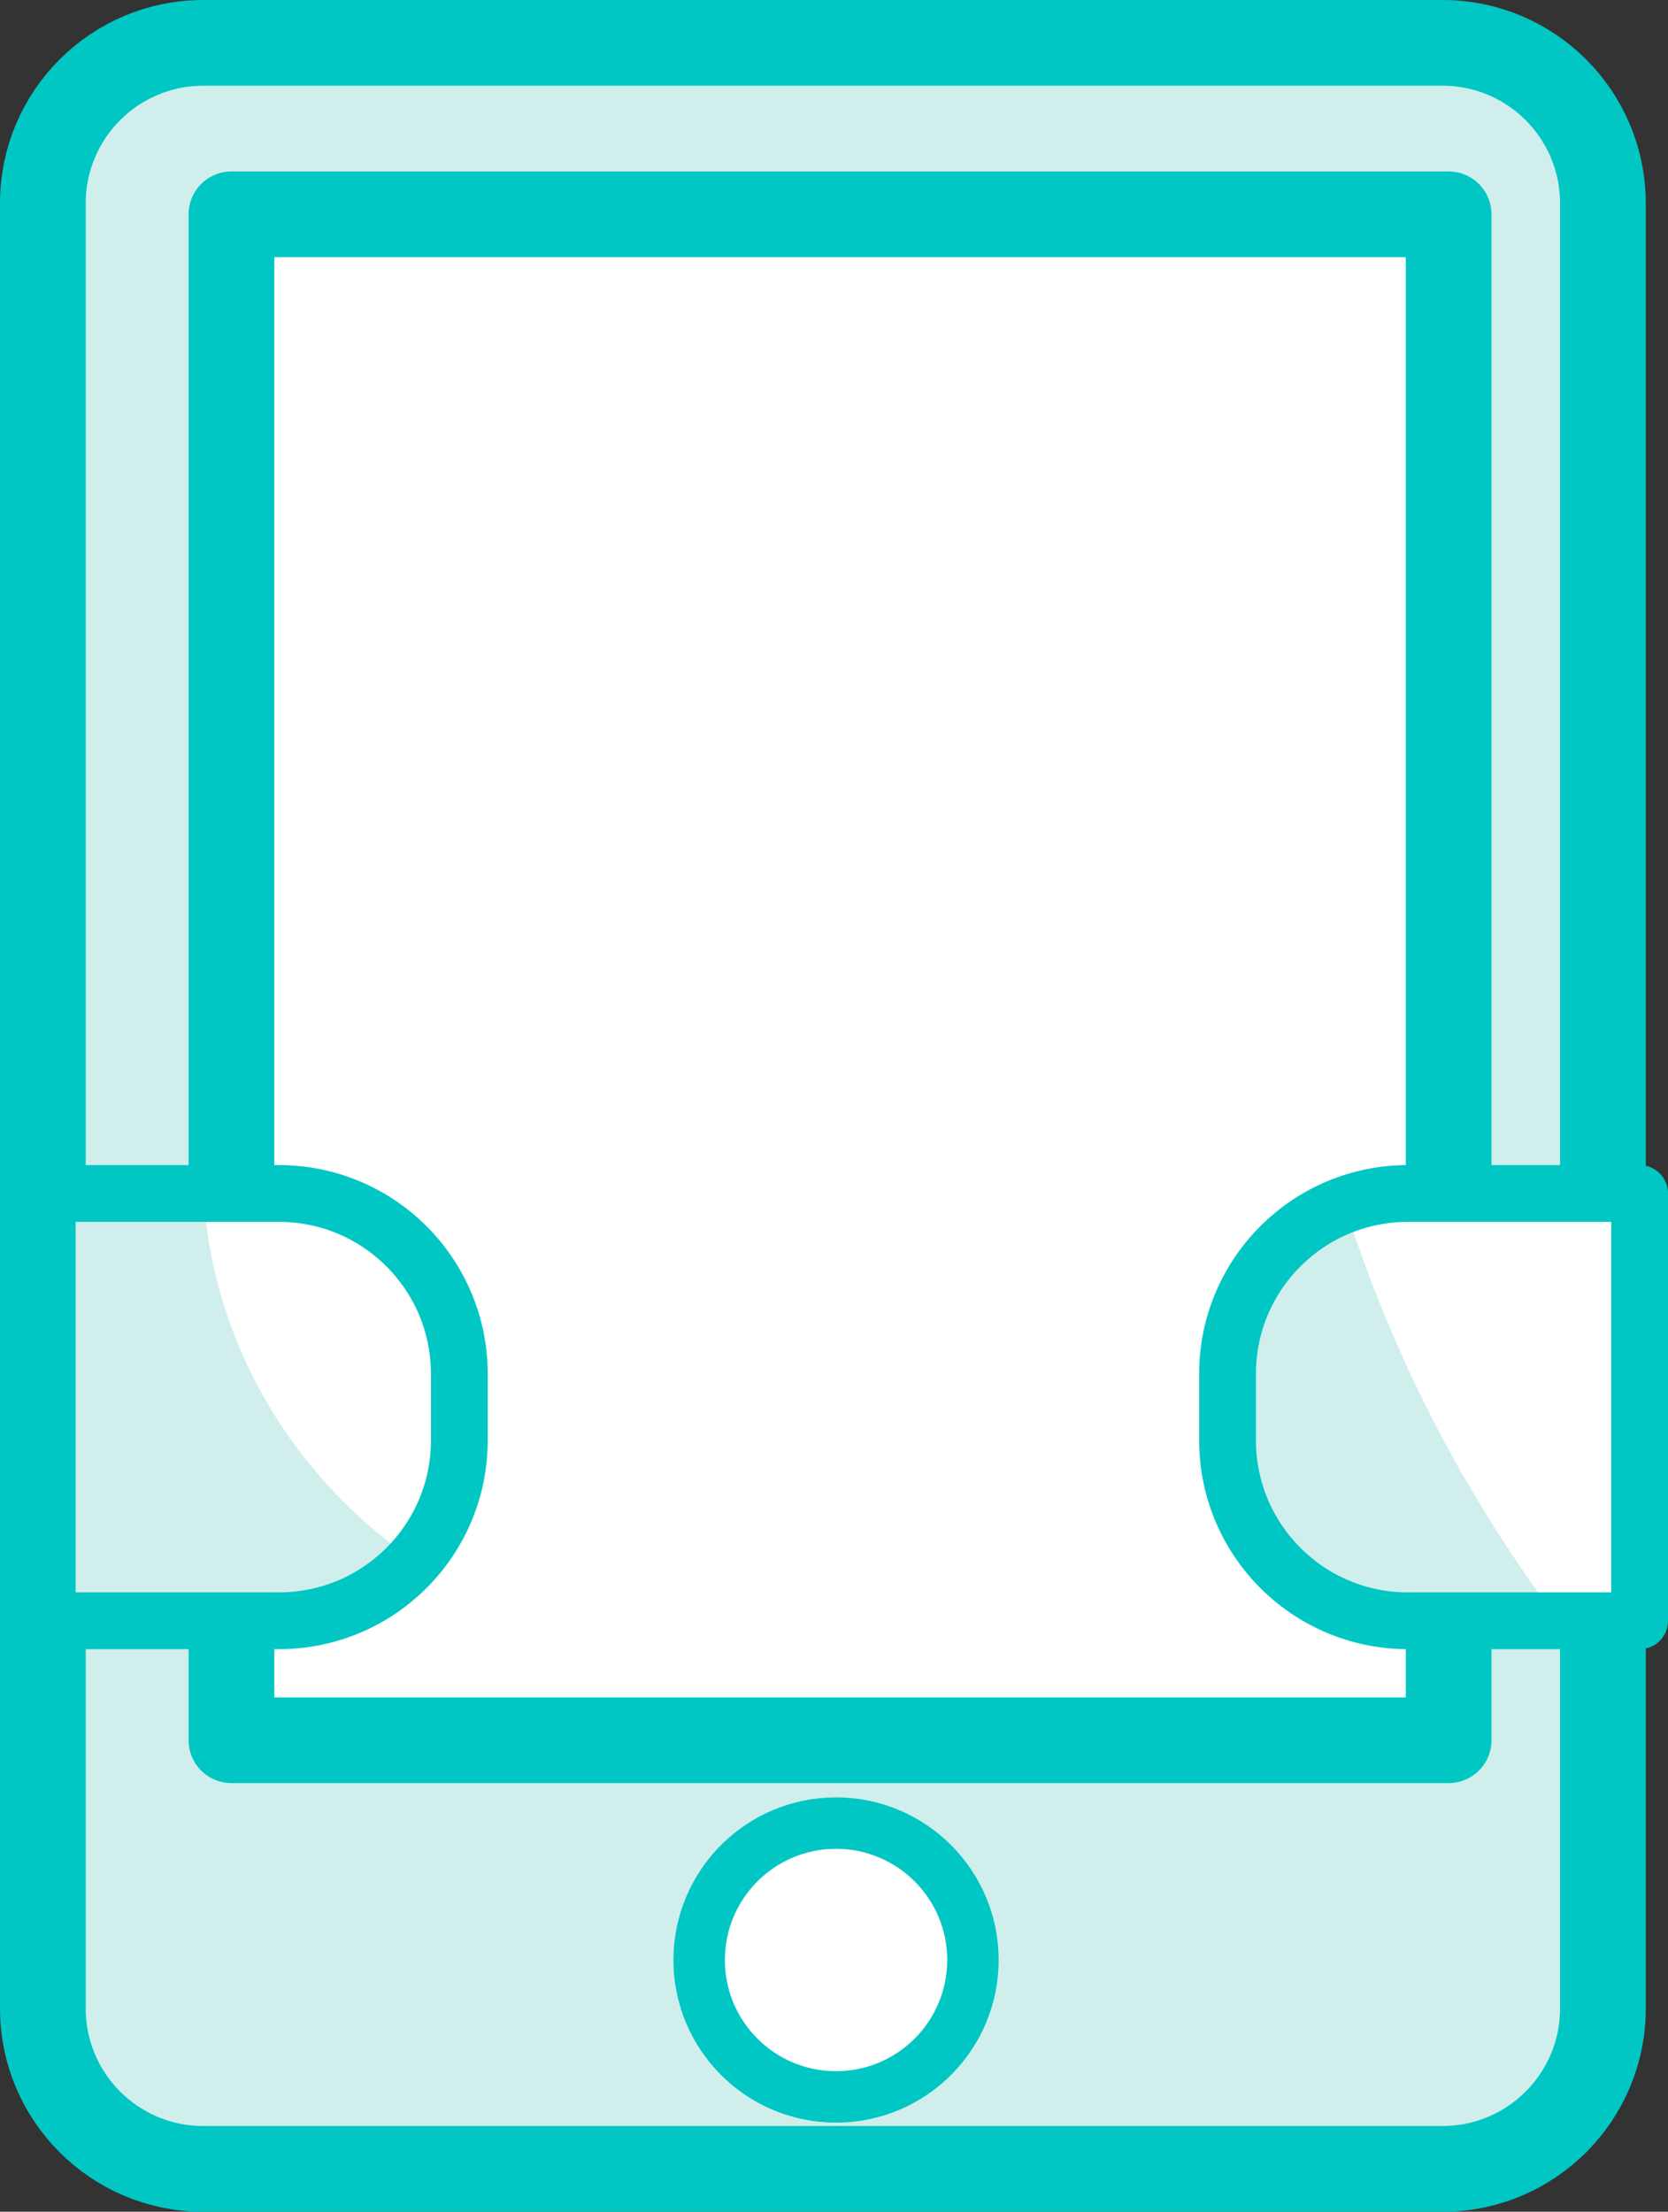 <?xml version="1.0" encoding="utf-8"?>
<!-- Generator: Adobe Illustrator 17.0.0, SVG Export Plug-In . SVG Version: 6.00 Build 0)  -->
<!DOCTYPE svg PUBLIC "-//W3C//DTD SVG 1.1//EN" "http://www.w3.org/Graphics/SVG/1.1/DTD/svg11.dtd">
<svg version="1.1" id="Layer_1" xmlns="http://www.w3.org/2000/svg" xmlns:xlink="http://www.w3.org/1999/xlink" x="0px" y="0px"
	 width="97.296px" height="129px" viewBox="0 0 97.296 129" enable-background="new 0 0 97.296 129" xml:space="preserve">
<rect x="0" y="0" width="97.296" height="129" fill="#333333" stroke="none"/>
<g>
	<path fill="#D0EFEC" d="M93,117.642c0,5.168-4.189,9.358-9.357,9.358H11.357C6.189,127,2,122.811,2,117.642V12.358
		C2,7.189,6.189,3,11.357,3h72.285C88.811,3,93,7.189,93,12.358V117.642z"/>
	<path fill="none" stroke="#00C7C4" stroke-width="5" stroke-linecap="round" stroke-linejoin="round" stroke-miterlimit="10" d="
		M93.5,117.142c0,5.168-4.189,9.358-9.357,9.358H11.857c-5.168,0-9.357-4.189-9.357-9.358V11.858C2.5,6.689,6.689,2.5,11.857,2.5
		h72.285c5.168,0,9.357,4.189,9.357,9.358V117.142z"/>
	<rect x="13" y="13" fill="#FFFFFF" width="71" height="89"/>
	
		<rect x="13.5" y="12.5" fill="none" stroke="#00C7C4" stroke-width="5" stroke-linecap="round" stroke-linejoin="round" stroke-miterlimit="10" width="71" height="89"/>
	<g>
		<path fill="#FFFFFF" d="M16.27,69.609H2.756v24.922H16.27c5.813,0,10.523-4.711,10.523-10.524v-3.874
			C26.793,74.321,22.082,69.609,16.27,69.609z"/>
		<path fill="#FFFFFF" d="M82.127,94.532h13.514V69.609H82.127c-5.813,0-10.523,4.711-10.523,10.524v3.874
			C71.604,89.82,76.314,94.532,82.127,94.532z"/>
	</g>
	<g>
		<path fill="#D0EFEC" d="M11.865,69.609H2.756v24.922H16.27c3.132,0,5.936-1.376,7.863-3.546
			C17.164,86.233,12.389,78.418,11.865,69.609z"/>
		<path fill="#D0EFEC" d="M78.443,70.285c-3.992,1.494-6.84,5.333-6.84,9.848v3.874c0,5.813,4.711,10.524,10.523,10.524h8.807
			C85.469,87.276,81.203,79.088,78.443,70.285z"/>
	</g>
	<g>
		
			<path fill="none" stroke="#00C7C4" stroke-width="3.312" stroke-linecap="round" stroke-linejoin="round" stroke-miterlimit="10" d="
			M16.27,69.609H2.756v24.922H16.27c5.813,0,10.523-4.711,10.523-10.524v-3.874C26.793,74.321,22.082,69.609,16.27,69.609z"/>
		
			<path fill="none" stroke="#00C7C4" stroke-width="3.312" stroke-linecap="round" stroke-linejoin="round" stroke-miterlimit="10" d="
			M82.127,94.532h13.514V69.609H82.127c-5.813,0-10.523,4.711-10.523,10.524v3.874C71.604,89.82,76.314,94.532,82.127,94.532z"/>
	</g>
	<g>
		<circle fill="#FFFFFF" cx="48.767" cy="113.317" r="7.985"/>
	</g>
	<g>
		
			<circle fill="none" stroke="#00C7C4" stroke-width="3" stroke-linecap="round" stroke-linejoin="round" stroke-miterlimit="10" cx="48.767" cy="114.317" r="7.985"/>
	</g>
</g>
<g>
</g>
</svg>
